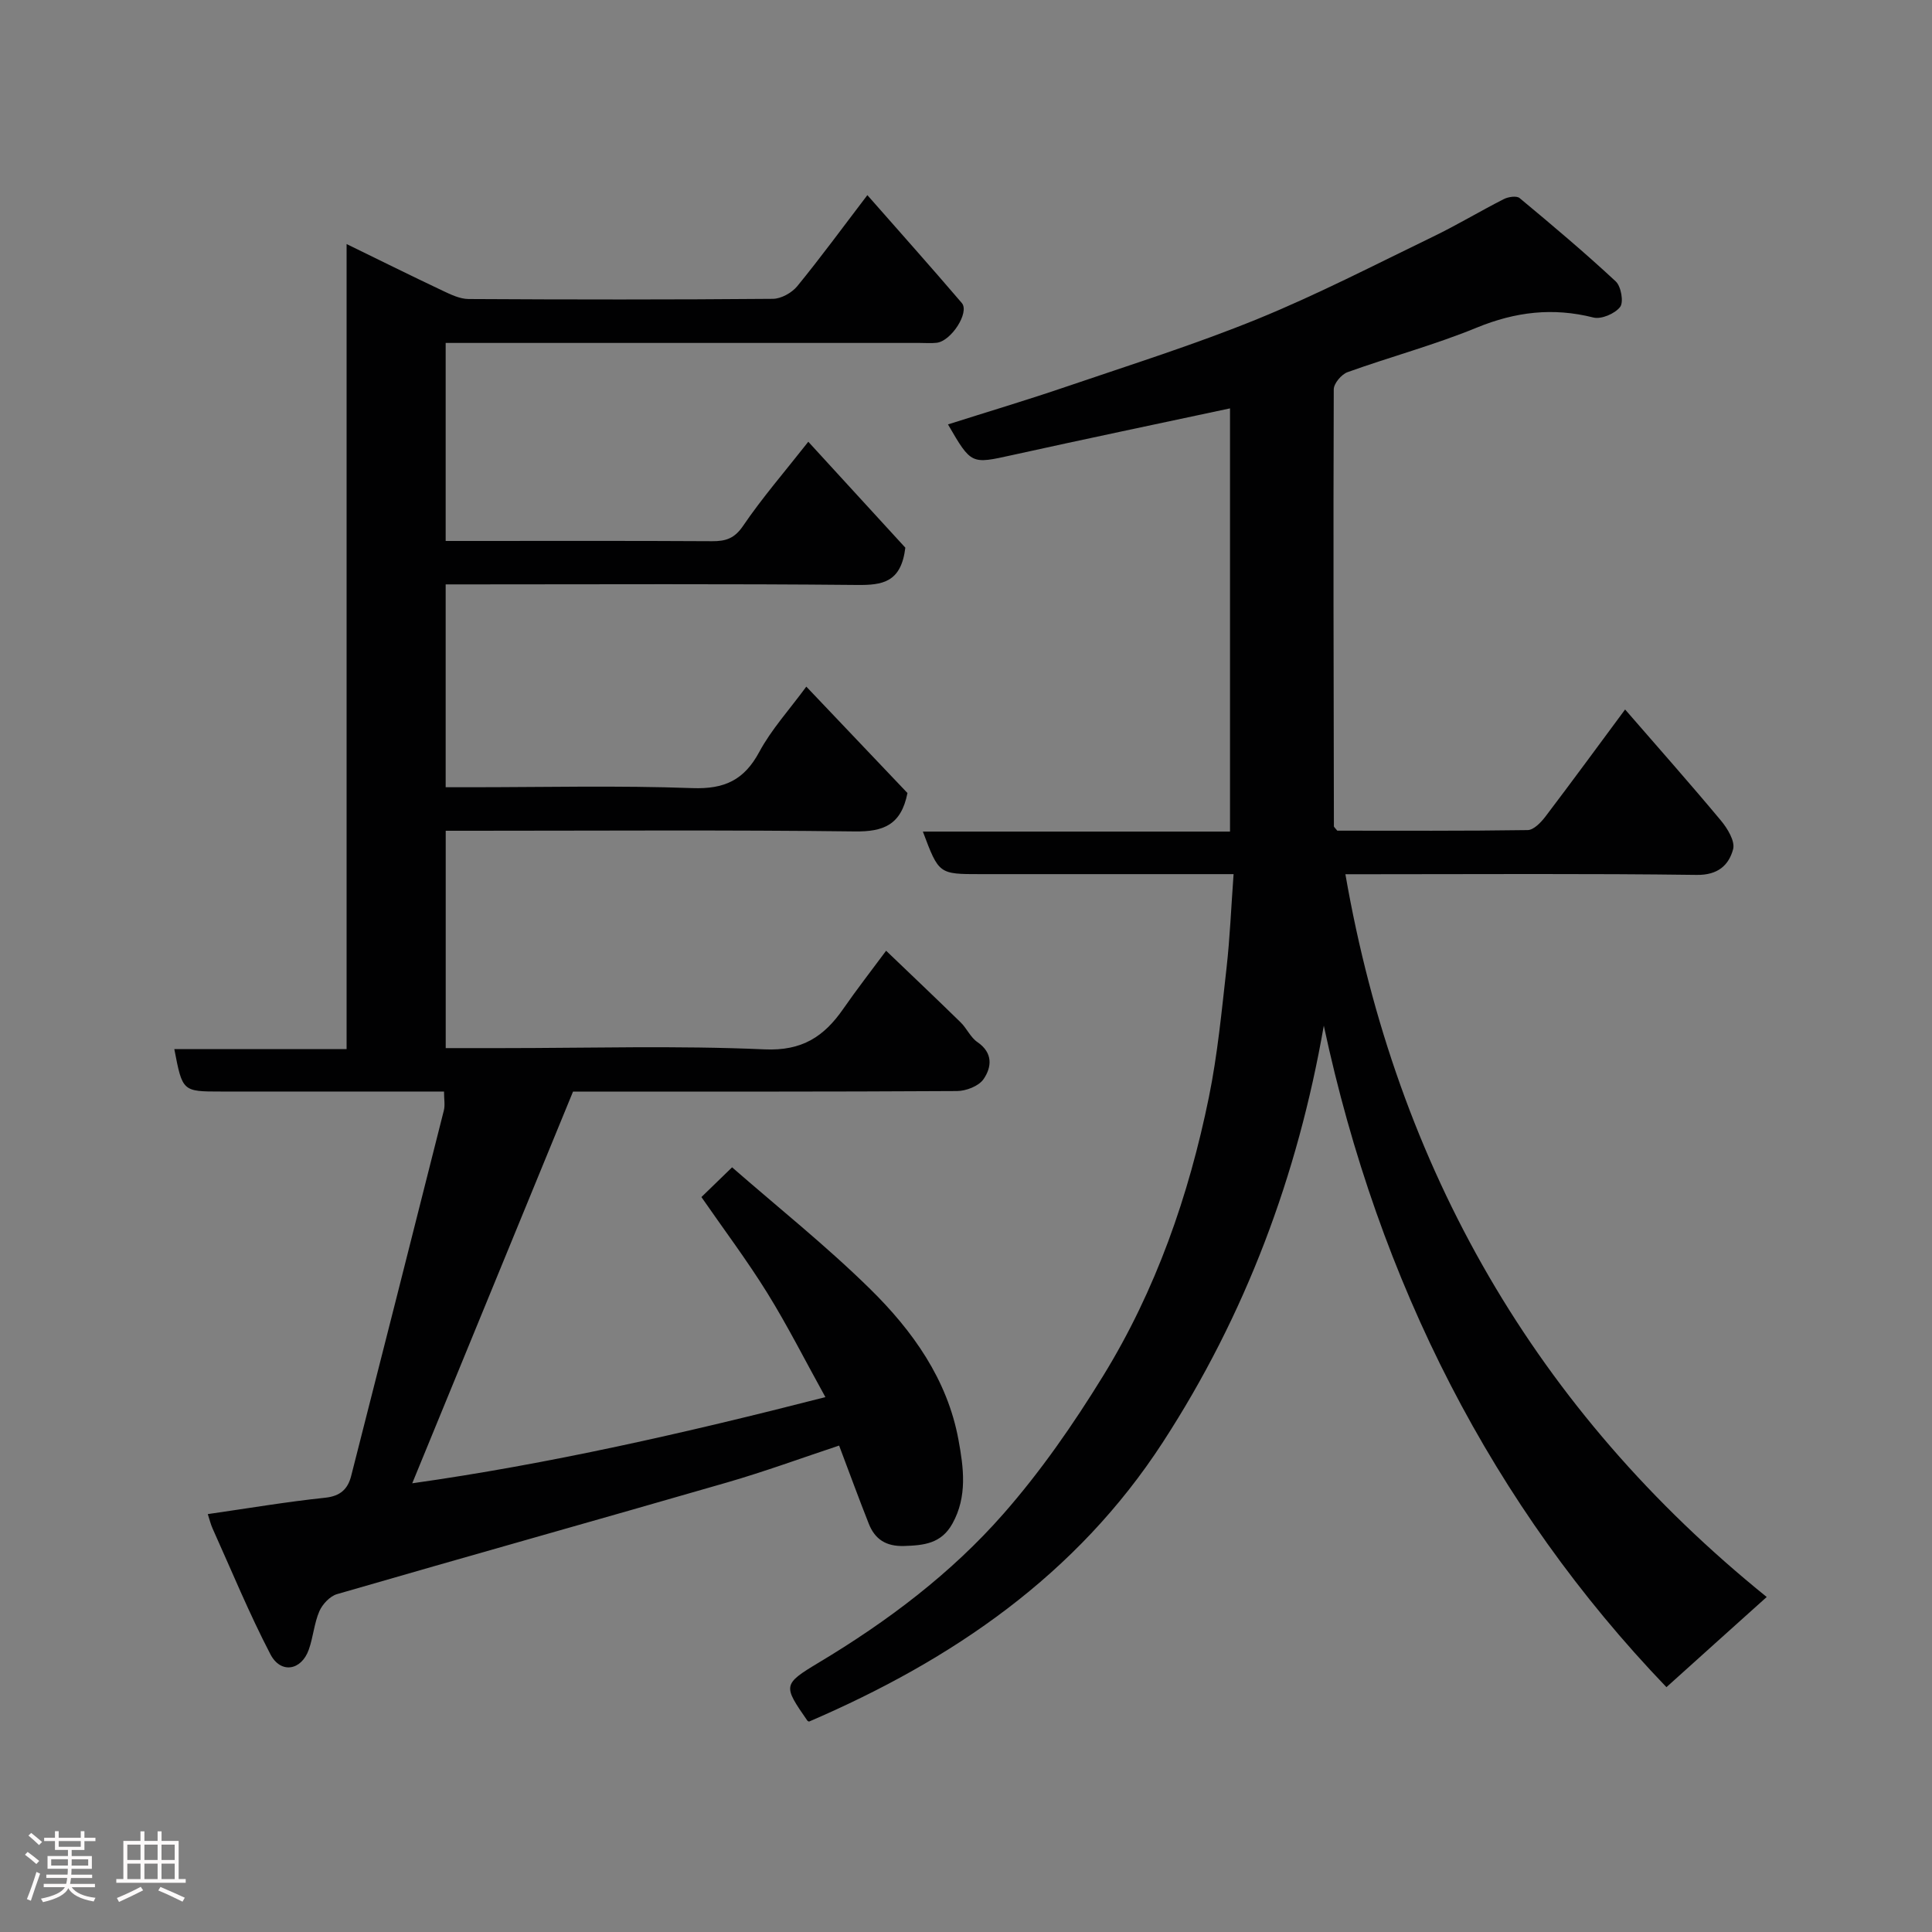 <svg enable-background="new 0 0 400 400" viewBox="0 0 400 400" xmlns="http://www.w3.org/2000/svg"><rect x="0" y="0" width="400" height="400" fill="#808080" stroke="none"/><path d="m5.17 384 .55-.58c.85.61 1.65 1.24 2.4 1.87l-.59.64c-.83-.73-1.62-1.38-2.36-1.93m1.22 9.53-.82-.34c.71-1.76 1.37-3.64 1.98-5.63.24.13.5.25.76.36-.6 1.67-1.24 3.54-1.92 5.61m-.5-13.5.57-.54c.56.44 1.31 1.06 2.26 1.87l-.64.64c-.68-.66-1.41-1.32-2.19-1.97m3.25.46h2.24v-1.36h.77v1.36h4.57v-1.36h.76v1.36h2.28v.69h-2.28v1.84h-2.64v1.26h4.18v2.64h-4.21c0 .45-.02.86-.05 1.21h4.32v.69h-4.38c-.04.34-.1.75-.19 1.22h5.15v.69h-4.82c.87 1.19 2.51 1.92 4.93 2.19-.17.31-.3.57-.37.76-2.77-.49-4.52-1.41-5.26-2.76-.56 1.26-2.3 2.23-5.24 2.9-.12-.24-.26-.48-.43-.72 2.73-.55 4.38-1.34 4.96-2.38h-4.38v-.69h4.65c.1-.38.17-.79.21-1.22h-4.32v-.69h4.4c.03-.34.05-.75.05-1.21h-4.2v-2.64h4.23v-1.26h-2.69v-1.84h-2.24zm1.46 4.46v1.29h3.45c.01-.4.02-.57.01-.53v-.32-.45h-3.46zm1.55-2.59h4.57v-1.19h-4.57zm6.11 2.59h-3.42v.77c-.02.19-.01.37-.02.53h3.44z" fill="#fcfafa"/><path d="m32.63 379.16h.82v1.98h3.54v7.89h1.46v.78h-14.37v-.78h1.46v-7.89h3.54v-1.98h.82v1.98h2.73zm-3.49 11.48.5.73c-1.61.82-3.28 1.63-5 2.41-.13-.27-.28-.55-.44-.82 1.75-.72 3.4-1.49 4.94-2.32m-2.78-5.55h2.73v-3.18h-2.73zm0 3.95h2.73v-3.2h-2.73zm3.54-3.95h2.73v-3.18h-2.73zm0 3.95h2.73v-3.2h-2.73zm7.89 4.68c-1.84-.92-3.51-1.7-5.02-2.32l.45-.73c1.89.8 3.57 1.55 5.04 2.23zm-1.62-11.81h-2.73v3.18h2.73zm-2.73 7.13h2.73v-3.2h-2.73z" fill="#fcfafa"/><g fill="#010102"><path d="m173.73 299.29c-7.66 2.54-15.39 5.38-23.28 7.66-26.87 7.77-53.81 15.31-80.68 23.1-1.47.43-3.01 2.08-3.65 3.54-1.08 2.5-1.27 5.37-2.19 7.95-1.53 4.33-5.81 5.07-7.95.95-4.41-8.47-8.05-17.34-11.98-26.06-.39-.87-.61-1.82-.98-2.95 8.21-1.18 16.23-2.54 24.29-3.39 3.18-.33 4.71-1.81 5.4-4.53 6.43-25.22 12.83-50.44 19.19-75.68.27-1.07.03-2.27.03-3.89-9.57 0-18.86 0-28.16 0-6 0-12 0-18 0-7.99 0-7.99 0-9.68-8.78h35.67c0-55.58 0-110.66 0-166.68 7.12 3.47 13.48 6.63 19.89 9.66 1.69.8 3.57 1.71 5.37 1.72 21 .12 42 .14 62.99-.04 1.71-.01 3.92-1.24 5.04-2.6 4.86-5.94 9.4-12.15 14.53-18.87 6.76 7.69 13.23 14.94 19.55 22.33 1.66 1.94-2.19 7.91-5.21 8.24-1.15.13-2.33.03-3.5.03-30.83 0-61.66 0-92.49 0-1.8 0-3.6 0-5.66 0v41h4.63c16.83 0 33.66-.05 50.49.05 2.85.02 4.67-.54 6.46-3.18 3.94-5.79 8.56-11.13 13.5-17.41 6.95 7.59 13.9 15.17 20.09 21.93-.87 7.22-4.76 7.77-9.99 7.72-26.49-.26-52.99-.12-79.49-.12-1.8 0-3.6 0-5.69 0v42h5.09c15.33 0 30.68-.38 45.99.18 6.63.24 10.71-1.65 13.85-7.49 2.5-4.65 6.18-8.68 9.74-13.52 7.45 7.83 14.37 15.12 20.94 22.03-1.31 6.66-5.03 8.02-10.9 7.95-26.33-.33-52.66-.14-78.99-.14-1.8 0-3.6 0-5.71 0v45h11.55c18.16 0 36.35-.55 54.48.26 7.79.35 12.31-2.67 16.28-8.39 2.79-4.02 5.8-7.89 8.87-12.03 5.26 5.04 10.38 9.89 15.43 14.83 1.28 1.25 2.05 3.12 3.48 4.09 3.26 2.23 2.96 5.2 1.26 7.67-.99 1.44-3.61 2.45-5.5 2.46-26.82.16-53.64.11-79.49.11-11.21 27.31-22.2 54.09-33.29 81.1 28.12-3.97 56.4-10.37 85.54-17.84-4.13-7.45-7.78-14.7-12.04-21.58-4.21-6.78-9.03-13.19-13.63-19.84 1.82-1.77 3.8-3.69 6.35-6.16 9.44 8.25 19.49 16.25 28.6 25.21 8.78 8.63 15.98 18.72 18.27 31.2 1.05 5.71 1.9 11.73-1.27 17.39-2.3 4.11-5.87 4.47-9.99 4.6-3.71.11-6.02-1.35-7.31-4.61-2.07-5.24-4.01-10.54-6.14-16.18z"/><path d="m345.02 349.31c-35.95-37.44-59.57-83.75-70.94-136.96-5.4 31.01-16.2 59.91-33.35 86.29-17.82 27.42-43.48 45-73.19 57.78.06.03-.27-.01-.4-.2-5-7.23-5.15-7.48 2.38-12 14.2-8.51 27.36-18.41 38.23-30.8 7.72-8.79 14.49-18.56 20.63-28.54 10.93-17.77 17.75-37.33 21.91-57.73 1.79-8.79 2.64-17.79 3.65-26.73.7-6.21.95-12.46 1.46-19.44-2.43 0-4.19 0-5.94 0-15.5 0-30.99 0-46.49 0-8.59 0-8.59 0-11.9-8.81h63.59c0-29.57 0-58.64 0-87.62-15.02 3.21-30.1 6.36-45.13 9.68-8.45 1.86-8.42 1.99-13.26-6.36 8.24-2.62 16.46-5.07 24.57-7.84 13.23-4.51 26.6-8.72 39.53-13.99 12.35-5.04 24.25-11.2 36.28-17.02 4.99-2.41 9.76-5.29 14.7-7.8.92-.47 2.65-.73 3.27-.21 6.75 5.61 13.47 11.27 19.9 17.25 1.11 1.03 1.68 4.29.91 5.29-1.07 1.39-3.89 2.6-5.53 2.19-8.38-2.12-16.15-1.19-24.15 2.09-8.71 3.58-17.87 6.03-26.75 9.22-1.26.45-2.86 2.34-2.86 3.57-.11 30.15-.03 60.31.03 90.47 0 .13.19.25.7.89 12.86 0 26.14.08 39.42-.12 1.25-.02 2.74-1.58 3.66-2.78 5.53-7.28 10.93-14.66 16.51-22.19 6.76 7.79 13.42 15.3 19.84 23 1.36 1.63 2.97 4.28 2.52 5.94-.89 3.29-3.13 5.37-7.53 5.31-22.49-.3-44.99-.14-67.48-.14-1.82 0-3.63 0-5.26 0 10.61 61.03 39.54 111.14 87.23 149.64-7.1 6.36-13.76 12.37-20.76 18.67z"/></g></svg>